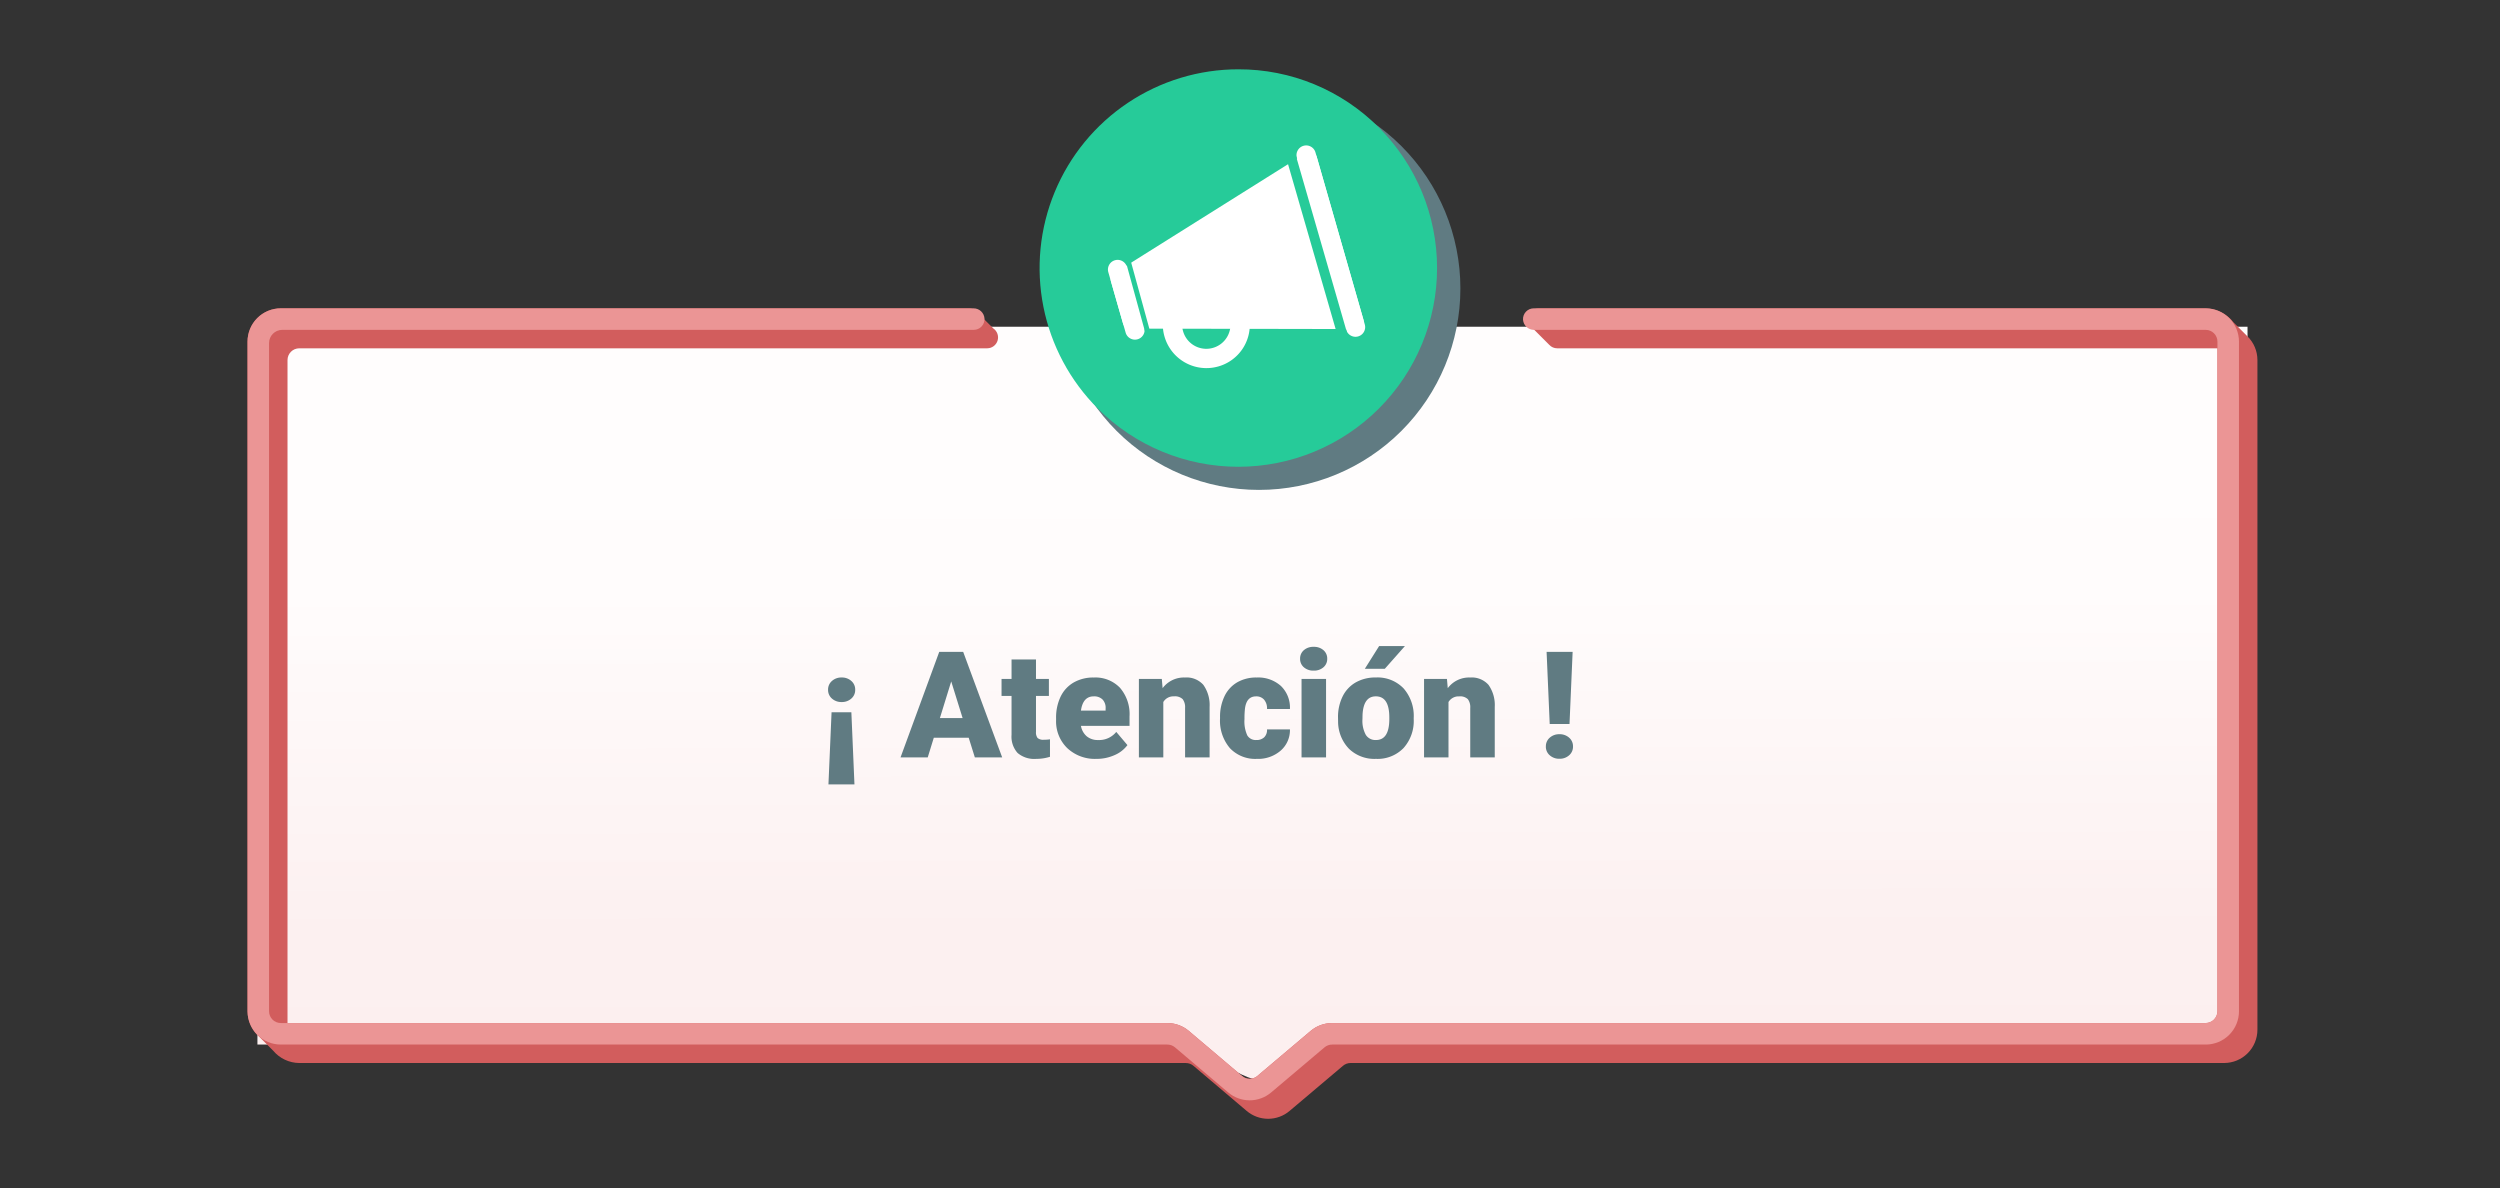 <svg xmlns="http://www.w3.org/2000/svg" xmlns:xlink="http://www.w3.org/1999/xlink" width="505" height="240" viewBox="0 0 505 240">
  <rect x="0" y="0" width="505" height="240" fill="#333333" stroke="none"/>
  <defs>
    <linearGradient id="linear-gradient" x1="0.519" y1="1" x2="0.516" y2="0.158" gradientUnits="objectBoundingBox">
      <stop offset="0" stop-color="#fcefef"/>
      <stop offset="0.234" stop-color="#fcf0f0"/>
      <stop offset="0.77" stop-color="#fffcfc"/>
      <stop offset="1" stop-color="#fffdfd"/>
    </linearGradient>
    <clipPath id="clip-path">
      <path id="Trazado_155873" data-name="Trazado 155873" d="M145.7,48.281H6.724A6.732,6.732,0,0,0,0,55.005V190.343a7.006,7.006,0,0,0,2.515,5.227l2.645,2.645a6.985,6.985,0,0,0,5.292,2.515H189.54a2.375,2.375,0,0,1,1.535.563l10.74,9.1a6.7,6.7,0,0,0,8.689.006l10.78-9.112a2.378,2.378,0,0,1,1.534-.561H399.276A6.732,6.732,0,0,0,406,194.006V58.732a6.7,6.7,0,0,0-2.033-4.811L401.2,51.155a7.365,7.365,0,0,0-5.652-2.874H260.819a2.172,2.172,0,0,0-1.474,3.769q.479.483.962.961,1.32,1.326,2.645,2.646a2.164,2.164,0,0,0,1.6.7H397.924V190.278a2.377,2.377,0,0,1-2.375,2.375H219.09a6.732,6.732,0,0,0-4.34,1.589l-10.781,9.112a2.367,2.367,0,0,1-3.069,0l-10.74-9.1a6.73,6.73,0,0,0-4.348-1.6H8.077V58.732a2.377,2.377,0,0,1,2.375-2.375H149.423a2.2,2.2,0,0,0,1.234-4.01q-1.26-1.264-2.525-2.524c-.707-.677-1.291-1.543-2.388-1.543H145.7" fill="#d25d5d"/>
    </clipPath>
    <clipPath id="clip-path-2">
      <path id="Trazado_155883" data-name="Trazado 155883" d="M238.292,4.334c-2.98.026-5.734,1.831-8.006,4.9a22.89,22.89,0,0,0-1.921,3.114c-2.691,5.2-4.332,12.494-4.267,20.558,0,.019,0,.037,0,.055a47.42,47.42,0,0,0,3.637,18.5,25.212,25.212,0,0,0,2.976,5.117c2.328,3.029,5.114,4.782,8.094,4.755s5.734-1.831,8.006-4.9a25.2,25.2,0,0,0,2.884-5.17A47.428,47.428,0,0,0,253,32.7c0-.018,0-.037,0-.056-.079-8.064-1.851-15.327-4.635-20.477a22.982,22.982,0,0,0-1.977-3.079c-2.31-3-5.071-4.755-8.026-4.756h-.068" fill="#26cb99"/>
    </clipPath>
    <clipPath id="clip-path-3">
      <rect id="Rectángulo_7654" data-name="Rectángulo 7654" width="406" height="211.998" fill="none"/>
    </clipPath>
    <clipPath id="clip-path-4">
      <path id="Trazado_155893" data-name="Trazado 155893" d="M259.819,48.281a2.175,2.175,0,0,0-2.172,2.28,2.215,2.215,0,0,0,2.233,2.069H395.549a2.375,2.375,0,0,1,2.375,2.375v135.22a2.434,2.434,0,0,1-2.428,2.428H219.09a6.732,6.732,0,0,0-4.34,1.589l-10.781,9.112a2.367,2.367,0,0,1-3.069,0l-10.74-9.1a6.73,6.73,0,0,0-4.348-1.6H6.724a2.375,2.375,0,0,1-2.375-2.375V55.3A2.671,2.671,0,0,1,7.02,52.63H146.7a2.174,2.174,0,0,0,2.172-2.28,2.214,2.214,0,0,0-2.233-2.069H6.724A6.723,6.723,0,0,0,0,55.005V190.278A6.723,6.723,0,0,0,6.724,197H185.812a2.374,2.374,0,0,1,1.536.564l10.739,9.1a6.7,6.7,0,0,0,8.689.006l10.781-9.111A2.375,2.375,0,0,1,219.09,197H395.549a6.724,6.724,0,0,0,6.724-6.724V55.005a6.724,6.724,0,0,0-6.724-6.724Z" fill="#eb9595"/>
    </clipPath>
    <clipPath id="clip-path-5">
      <path id="Trazado_155896" data-name="Trazado 155896" d="M16.238,56.746A40.682,40.682,0,1,0,56.92,16.064,40.682,40.682,0,0,0,16.238,56.746" transform="translate(-16.238 -16.064)" fill="#607b82"/>
    </clipPath>
    <clipPath id="clip-path-6">
      <path id="Trazado_155897" data-name="Trazado 155897" d="M40.151,0a40.144,40.144,0,0,0-28.4,68.525A40.144,40.144,0,1,0,68.536,11.763,39.882,39.882,0,0,0,40.151,0Z" transform="translate(0 0)" fill="#26cb99"/>
    </clipPath>
    <clipPath id="clip-path-7">
      <rect id="Rectángulo_7658" data-name="Rectángulo 7658" width="85" height="84.961" fill="none"/>
    </clipPath>
  </defs>
  <g id="Grupo_70355" data-name="Grupo 70355" transform="translate(-285 -2772)">
    <g id="Grupo_70169" data-name="Grupo 70169" transform="translate(-525 267)">
      <g id="Grupo_69412" data-name="Grupo 69412">
        <rect id="Rectángulo_7633" data-name="Rectángulo 7633" width="505" height="240" rx="21" transform="translate(810 2505)" fill="none"/>
      </g>
      <g id="Grupo_69424" data-name="Grupo 69424">
        <path id="Trazado_155921" data-name="Trazado 155921" d="M0,0H402V145H216.168s-8.151,7.236-13.477,7.236c-3.819,0-13.811-7.236-13.811-7.236H0Z" transform="translate(862 2571)" fill="url(#linear-gradient)"/>
        <path id="Trazado_157202" data-name="Trazado 157202" d="M9.976-9.126h4L14.6,5.449H9.346Zm4.775-4.541a2.273,2.273,0,0,1-.784,1.78,2.837,2.837,0,0,1-1.956.7,2.837,2.837,0,0,1-1.956-.7,2.273,2.273,0,0,1-.784-1.78,2.273,2.273,0,0,1,.784-1.78,2.837,2.837,0,0,1,1.956-.7,2.837,2.837,0,0,1,1.956.7A2.273,2.273,0,0,1,14.751-13.667ZM37.676-3.984H30.63L29.4,0H23.906l7.822-21.328h4.834L44.443,0H38.921ZM31.86-7.954h4.585l-2.3-7.4ZM51.27-19.79v3.94h2.607v3.428H51.27v7.251a1.851,1.851,0,0,0,.322,1.245,1.729,1.729,0,0,0,1.274.352,7.242,7.242,0,0,0,1.23-.088v3.53a9.11,9.11,0,0,1-2.783.425,5.171,5.171,0,0,1-3.765-1.2,4.923,4.923,0,0,1-1.216-3.647v-7.866H44.312V-15.85h2.021v-3.94ZM63.486.293a8.148,8.148,0,0,1-5.9-2.175,7.512,7.512,0,0,1-2.256-5.662v-.41a9.734,9.734,0,0,1,.9-4.292,6.592,6.592,0,0,1,2.629-2.878,7.938,7.938,0,0,1,4.1-1.018,6.861,6.861,0,0,1,5.273,2.073,8.145,8.145,0,0,1,1.934,5.779v1.919H60.352a3.558,3.558,0,0,0,1.157,2.095,3.443,3.443,0,0,0,2.314.762,4.437,4.437,0,0,0,3.662-1.641L69.741-2.49A6.306,6.306,0,0,1,67.126-.461,8.836,8.836,0,0,1,63.486.293ZM62.93-12.334q-2.168,0-2.578,2.871h4.98v-.381a2.445,2.445,0,0,0-.6-1.838A2.39,2.39,0,0,0,62.93-12.334ZM76.685-15.85l.161,1.86a5.375,5.375,0,0,1,4.526-2.153,4.522,4.522,0,0,1,3.7,1.479,7.044,7.044,0,0,1,1.267,4.453V0H81.387V-10A2.675,2.675,0,0,0,80.9-11.77a2.236,2.236,0,0,0-1.758-.564,2.354,2.354,0,0,0-2.153,1.143V0H72.056V-15.85ZM95.771-3.516a2.2,2.2,0,0,0,1.611-.564,2.068,2.068,0,0,0,.557-1.575h4.629A5.48,5.48,0,0,1,100.7-1.377,6.947,6.947,0,0,1,95.889.293a7.034,7.034,0,0,1-5.449-2.168,8.542,8.542,0,0,1-1.992-6.006v-.205a9.654,9.654,0,0,1,.886-4.241,6.453,6.453,0,0,1,2.556-2.827,7.622,7.622,0,0,1,3.955-.989,6.86,6.86,0,0,1,4.907,1.714,6.079,6.079,0,0,1,1.816,4.644H97.939a2.71,2.71,0,0,0-.6-1.89,2.073,2.073,0,0,0-1.611-.659q-1.919,0-2.241,2.446a17.262,17.262,0,0,0-.1,2.139,6.78,6.78,0,0,0,.571,3.311A1.978,1.978,0,0,0,95.771-3.516ZM109.863,0h-4.951V-15.85h4.951Zm-5.244-19.937a2.2,2.2,0,0,1,.762-1.729,2.874,2.874,0,0,1,1.978-.674,2.874,2.874,0,0,1,1.978.674,2.2,2.2,0,0,1,.762,1.729,2.2,2.2,0,0,1-.762,1.729,2.874,2.874,0,0,1-1.978.674,2.874,2.874,0,0,1-1.978-.674A2.2,2.2,0,0,1,104.619-19.937ZM112.28-8.071A9.355,9.355,0,0,1,113.2-12.3a6.6,6.6,0,0,1,2.651-2.849,7.985,7.985,0,0,1,4.058-1,7.288,7.288,0,0,1,5.61,2.2,8.46,8.46,0,0,1,2.051,6v.176a8.208,8.208,0,0,1-2.058,5.881A7.307,7.307,0,0,1,119.941.293a7.39,7.39,0,0,1-5.435-2.029,7.935,7.935,0,0,1-2.212-5.5Zm4.937.308a5.9,5.9,0,0,0,.688,3.223,2.294,2.294,0,0,0,2.036,1.025q2.637,0,2.7-4.058v-.5q0-4.263-2.725-4.263-2.476,0-2.681,3.677ZM120.586-22.5H125.8l-4.072,4.6-4.028-.007Zm13.7,6.65.161,1.86a5.375,5.375,0,0,1,4.526-2.153,4.522,4.522,0,0,1,3.7,1.479,7.044,7.044,0,0,1,1.267,4.453V0h-4.951V-10a2.675,2.675,0,0,0-.483-1.765,2.236,2.236,0,0,0-1.758-.564,2.354,2.354,0,0,0-2.153,1.143V0h-4.937V-15.85Zm24.756,9.1h-4l-.63-14.575h5.259Zm-4.775,4.541a2.273,2.273,0,0,1,.784-1.78,2.837,2.837,0,0,1,1.956-.7,2.837,2.837,0,0,1,1.956.7,2.273,2.273,0,0,1,.784,1.78,2.273,2.273,0,0,1-.784,1.78,2.837,2.837,0,0,1-1.956.7,2.837,2.837,0,0,1-1.956-.7A2.273,2.273,0,0,1,154.263-2.212Z" transform="translate(968 2658)" fill="#607b82"/>
        <g id="Grupo_69422" data-name="Grupo 69422" transform="translate(860 2519.001)">
          <g id="Grupo_69365" data-name="Grupo 69365">
            <g id="Grupo_69364" data-name="Grupo 69364" clip-path="url(#clip-path)">
              <rect id="Rectángulo_7636" data-name="Rectángulo 7636" width="409.787" height="173.361" transform="translate(-3.901 48.359) rotate(-1.366)" fill="#d25d5d"/>
            </g>
          </g>
          <g id="Grupo_69407" data-name="Grupo 69407">
            <g id="Grupo_69406" data-name="Grupo 69406" clip-path="url(#clip-path-3)">
              <path id="Trazado_155892" data-name="Trazado 155892" d="M188.544,77.574c-.876-1-1.786-1.979-2.642-3-.437-.5-.837-1.039-1.256-1.559-.4-.536-.8-1.069-1.185-1.616a39.831,39.831,0,0,1-3.881-7.006,39.079,39.079,0,0,1-2.289-7.674l-.335-1.976-.2-1.993c-.029-.333-.068-.664-.089-1l-.025-1-.045-2,.127,1.995.061,1c.033.331.082.66.123.99l.244,1.98.376,1.958a40.683,40.683,0,0,0,2.34,7.6,41.558,41.558,0,0,0,3.792,6.992c1.462,2.223,3.206,4.242,4.885,6.313" fill="#f5f5f5"/>
            </g>
          </g>
          <g id="Grupo_69409" data-name="Grupo 69409">
            <g id="Grupo_69408" data-name="Grupo 69408" clip-path="url(#clip-path-4)">
              <rect id="Rectángulo_7655" data-name="Rectángulo 7655" width="403.247" height="162.454" transform="translate(-0.981 48.287) rotate(-0.351)" fill="#eb9595"/>
            </g>
          </g>
        </g>
        <g id="Grupo_69423" data-name="Grupo 69423" transform="translate(1020 2519)">
          <g id="Grupo_69416" data-name="Grupo 69416" transform="translate(3.636 3.597)">
            <g id="Grupo_69415" data-name="Grupo 69415" clip-path="url(#clip-path-5)">
              <rect id="Rectángulo_7656" data-name="Rectángulo 7656" width="81.364" height="81.364" transform="translate(0 0)" fill="#607b82"/>
            </g>
          </g>
          <g id="Grupo_69418" data-name="Grupo 69418" transform="translate(0 0)">
            <g id="Grupo_69417" data-name="Grupo 69417" transform="translate(0 0)" clip-path="url(#clip-path-6)">
              <rect id="Rectángulo_7657" data-name="Rectángulo 7657" width="109.561" height="109.561" transform="matrix(0.868, -0.496, 0.496, 0.868, -34.605, 19.789)" fill="#26cb99"/>
            </g>
          </g>
          <g id="Grupo_70178" data-name="Grupo 70178">
            <g id="megafono" transform="translate(9.313 28.068) rotate(-16)">
              <path id="Trazado_156568" data-name="Trazado 156568" d="M8.792,12.777A8.8,8.8,0,0,1,0,3.985,8.32,8.32,0,0,1,.414,1.334a1.953,1.953,0,1,1,3.7,1.239,4.524,4.524,0,0,0-.211,1.413,4.879,4.879,0,0,0,9.625,1.139,1.953,1.953,0,1,1,3.8.889,8.731,8.731,0,0,1-8.544,6.764Z" transform="translate(8.157 25.323)" fill="#fff"/>
              <path id="Trazado_156569" data-name="Trazado 156569" d="M45.428,37.123a1.511,1.511,0,0,1-.406-.057L1.059,24.366A1.467,1.467,0,0,1,0,22.957V14.165a1.467,1.467,0,0,1,1.059-1.409L45.021.056a1.465,1.465,0,0,1,1.872,1.409V35.657a1.462,1.462,0,0,1-1.465,1.465Z" transform="translate(0.83 1.466)" fill="#fff"/>
              <path id="Trazado_156570" data-name="Trazado 156570" d="M1.954,40.055A1.955,1.955,0,0,1,0,38.1V1.954a1.954,1.954,0,1,1,3.908,0V38.1A1.955,1.955,0,0,1,1.954,40.055Z" transform="translate(43.815 0)" fill="#fff"/>
              <path id="Trazado_156571" data-name="Trazado 156571" d="M1.954,16.608A1.955,1.955,0,0,1,0,14.654V1.954a1.954,1.954,0,1,1,3.908,0v12.7A1.955,1.955,0,0,1,1.954,16.608Z" transform="translate(0.83 11.723)" fill="#fff"/>
              <path id="Trazado_156585" data-name="Trazado 156585" d="M0,0,5.321,19.368" transform="translate(5.338 10.19) rotate(16)" fill="none" stroke="#26cb99" stroke-width="1"/>
            </g>
            <path id="Trazado_156584" data-name="Trazado 156584" d="M-4573.323-8897.471l11.126,38.536" transform="translate(4623.502 8913.012)" fill="none" stroke="#26cb99" stroke-width="2"/>
          </g>
        </g>
      </g>
    </g>
  </g>
</svg>
